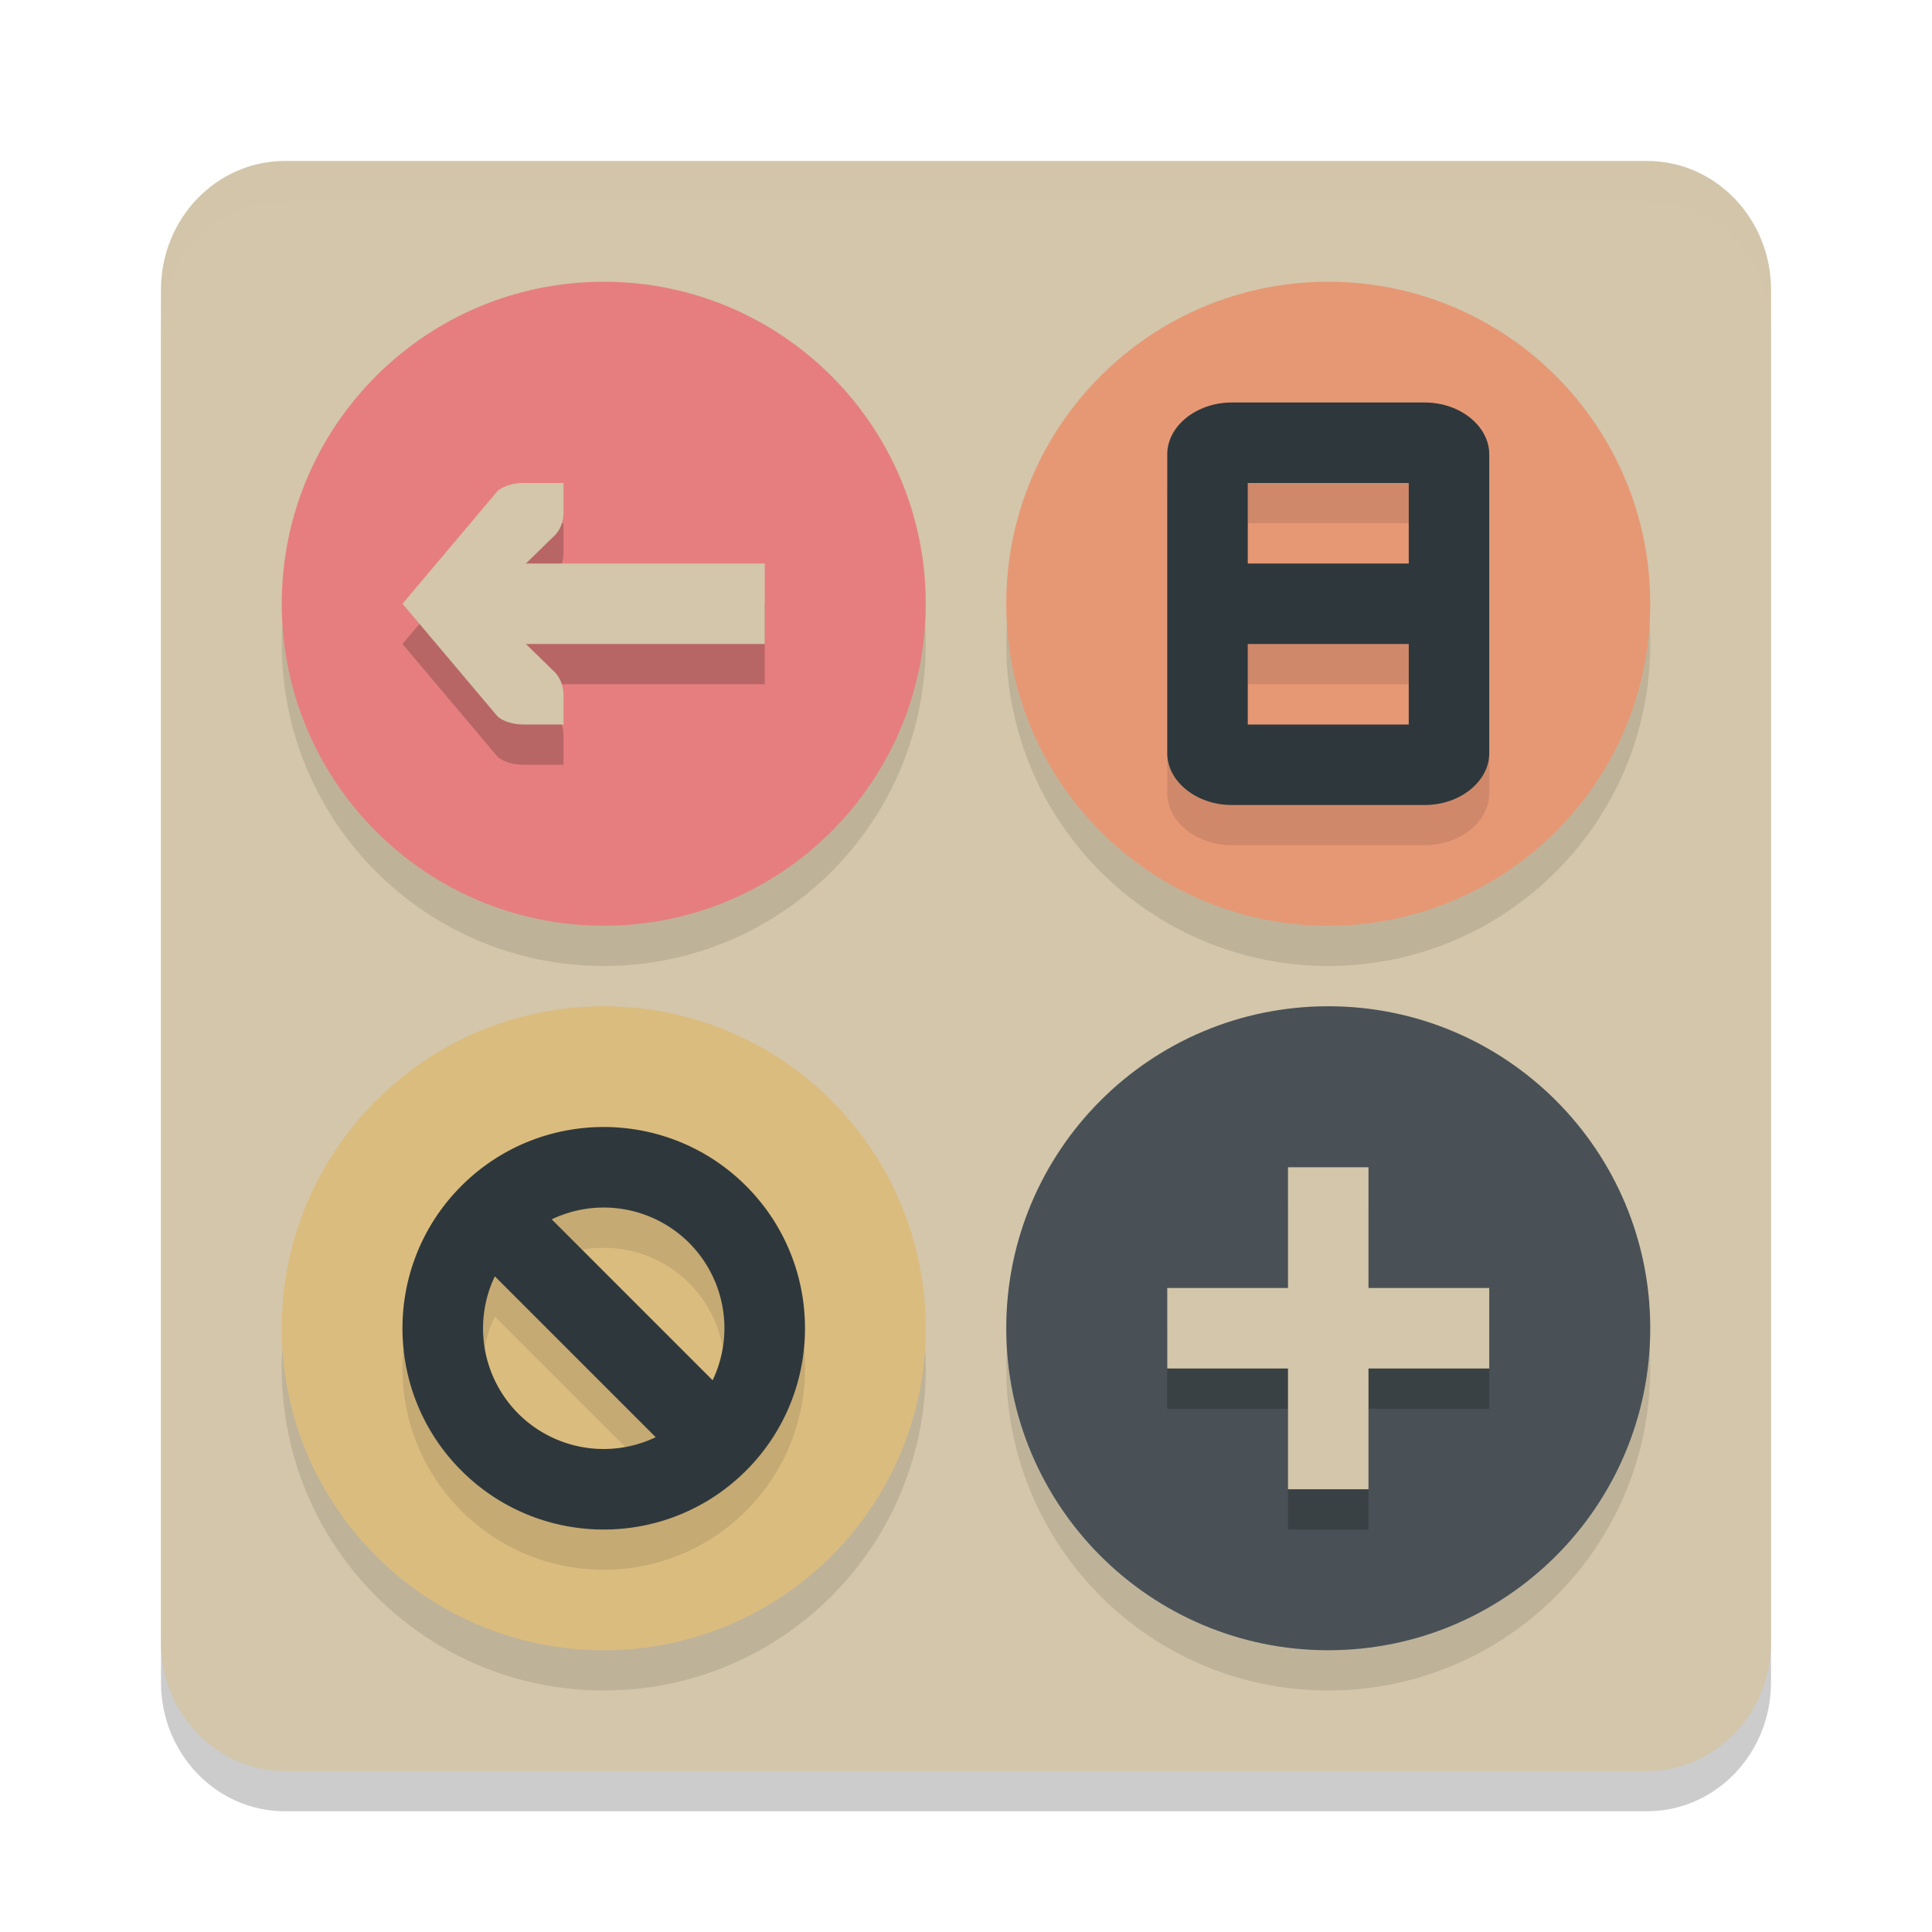 <svg xmlns="http://www.w3.org/2000/svg" width="48" height="48" version="1.1">
 <path style="opacity:0.2" d="M 7.077,5 H 40.923 C 42.622,5 44,6.433 44,8.2 V 41.8 C 44,43.567 42.622,45 40.923,45 H 7.077 C 5.378,45 4,43.567 4,41.8 V 8.2 C 4,6.433 5.378,5 7.077,5 Z m 0,0"/>
 <path style="fill:#d3c6aa" d="M 7.077,4 H 40.923 C 42.622,4 44,5.433 44,7.2 V 40.8 C 44,42.567 42.622,44 40.923,44 H 7.077 C 5.378,44 4,42.567 4,40.8 V 7.2 C 4,5.433 5.378,4 7.077,4 Z m 0,0"/>
 <path style="opacity:0.1" d="m 15,8 c -4.419,0 -8,3.581 -8,8 0,4.419 3.581,8 8,8 4.419,0 8,-3.581 8,-8 0,-4.419 -3.581,-8 -8,-8 z m 18,0 c -4.419,0 -8,3.581 -8,8 0,4.419 3.581,8 8,8 4.419,0 8,-3.581 8,-8 0,-4.419 -3.581,-8 -8,-8 z M 15,26 c -4.419,0 -8,3.581 -8,8 0,4.419 3.581,8 8,8 4.419,0 8,-3.581 8,-8 0,-4.419 -3.581,-8 -8,-8 z m 18,0 c -4.419,0 -8,3.581 -8,8 0,4.419 3.581,8 8,8 4.419,0 8,-3.581 8,-8 0,-4.419 -3.581,-8 -8,-8 z"/>
 <path style="fill:#dbbc7f" d="m 15,25 c 4.419,0 8,3.581 8,8 0,4.419 -3.581,8 -8,8 -4.419,0 -8,-3.581 -8,-8 0,-4.419 3.581,-8 8,-8 z m 0,0"/>
 <path style="fill:#e69875" d="m 33,7 c 4.419,0 8,3.581 8,8 0,4.419 -3.581,8 -8,8 -4.419,0 -8,-3.581 -8,-8 0,-4.419 3.581,-8 8,-8 z m 0,0"/>
 <path style="opacity:0.1" d="M 30.6,10.999 C 29.728,10.999 29,11.584 29,12.284 v 7.43 c 0,0.701 0.728,1.285 1.6,1.285 h 4.801 C 36.272,20.999 37,20.415 37,19.714 V 12.284 C 37,11.584 36.272,10.999 35.4,10.999 Z m 0.4,2 h 4 v 2 h -4 z m 0,4 h 4 v 2 h -4 z m -16,12 c -1.28,0 -2.561,0.487 -3.537,1.463 -1.952,1.952 -1.952,5.123 0,7.074 1.952,1.952 5.123,1.952 7.074,0 1.952,-1.952 1.952,-5.123 0,-7.074 C 17.561,29.486 16.28,28.999 15,28.999 Z m 0.246,2.012 a 3.001,3.001 0 0 1 1.875,0.867 3.001,3.001 0 0 1 0.586,3.412 l -3.998,-3.998 a 3.001,3.001 0 0 1 1.537,-0.281 z m -2.953,1.697 3.998,3.998 a 3.001,3.001 0 0 1 -3.412,-0.586 3.001,3.001 0 0 1 -0.586,-3.412 z"/>
 <path style="fill:#2e383c" d="m 18.536,29.464 c -1.952,-1.952 -5.121,-1.952 -7.073,0 -1.952,1.952 -1.952,5.121 0,7.073 1.952,1.952 5.121,1.952 7.073,0 1.952,-1.952 1.952,-5.121 0,-7.073 z m -1.415,1.415 a 3.001,3.001 0 0 1 0.584,3.413 l -3.998,-3.998 a 3.001,3.001 0 0 1 3.413,0.584 z m -4.828,0.83 3.998,3.998 a 3.001,3.001 0 0 1 -3.413,-0.584 3.001,3.001 0 0 1 -0.584,-3.413 z"/>
 <path style="fill:#495156" d="m 33,41 c 4.419,0 8,-3.581 8,-8 0,-4.419 -3.581,-8 -8,-8 -4.419,0 -8,3.581 -8,8 0,4.419 3.581,8 8,8 z m 0,0"/>
 <path fill="#e67e80" d="m 15,7 c 4.419,0 8,3.581 8,8 0,4.419 -3.581,8 -8,8 -4.419,0 -8,-3.581 -8,-8 0,-4.419 3.581,-8 8,-8 z m 0,0"/>
 <path style="fill:#2e383c" d="M 30.6,10 C 29.728,10 29,10.585 29,11.285 v 7.43 C 29,19.415 29.728,20 30.6,20 h 4.801 C 36.272,20 37,19.415 37,18.715 V 11.285 C 37,10.585 36.272,10 35.4,10 Z M 31,12 h 4 v 2 h -4 z m 0,4 h 4 v 2 h -4 z"/>
 <path style="opacity:0.2" d="m 12.996,13 c -0.224,0 -0.5,0.067 -0.645,0.211 L 10,16 12.352,18.789 C 12.496,18.933 12.772,19 12.996,19 H 14 v -0.75 c -0.006,-0.193 -0.072,-0.396 -0.205,-0.539 L 13.066,17 H 19 v -2 h -5.934 l 0.729,-0.711 C 13.928,14.148 14,13.943 14,13.75 V 13 Z M 32,30 v 3 h -3 v 2 h 3 v 3 h 2 v -3 h 3 v -2 h -3 v -3 z"/>
 <path style="fill:#d3c6aa" d="m 14,12 v 0.75 c 0,0.193 -0.072,0.398 -0.205,0.539 L 13.066,14 H 19 v 2 h -5.934 l 0.729,0.711 C 13.928,16.854 13.994,17.057 14,17.25 V 18 h -1.004 c -0.224,0 -0.499,-0.067 -0.644,-0.211 L 10,15 12.352,12.211 C 12.497,12.067 12.772,12 12.996,12 Z"/>
 <path style="fill:#d3c6aa" d="m 34,29 v 8 h -2 v -8 z m 0,0"/>
 <path style="fill:#d3c6aa" d="m 37,34 h -8 v -2 h 8 z m 0,0"/>
 <path style="fill:#d3c6aa;opacity:0.2" d="M 7.076 4 C 5.377 4 4 5.432 4 7.199 L 4 8.199 C 4 6.432 5.377 5 7.076 5 L 40.924 5 C 42.623 5 44 6.432 44 8.199 L 44 7.199 C 44 5.432 42.623 4 40.924 4 L 7.076 4 z"/>
</svg>

